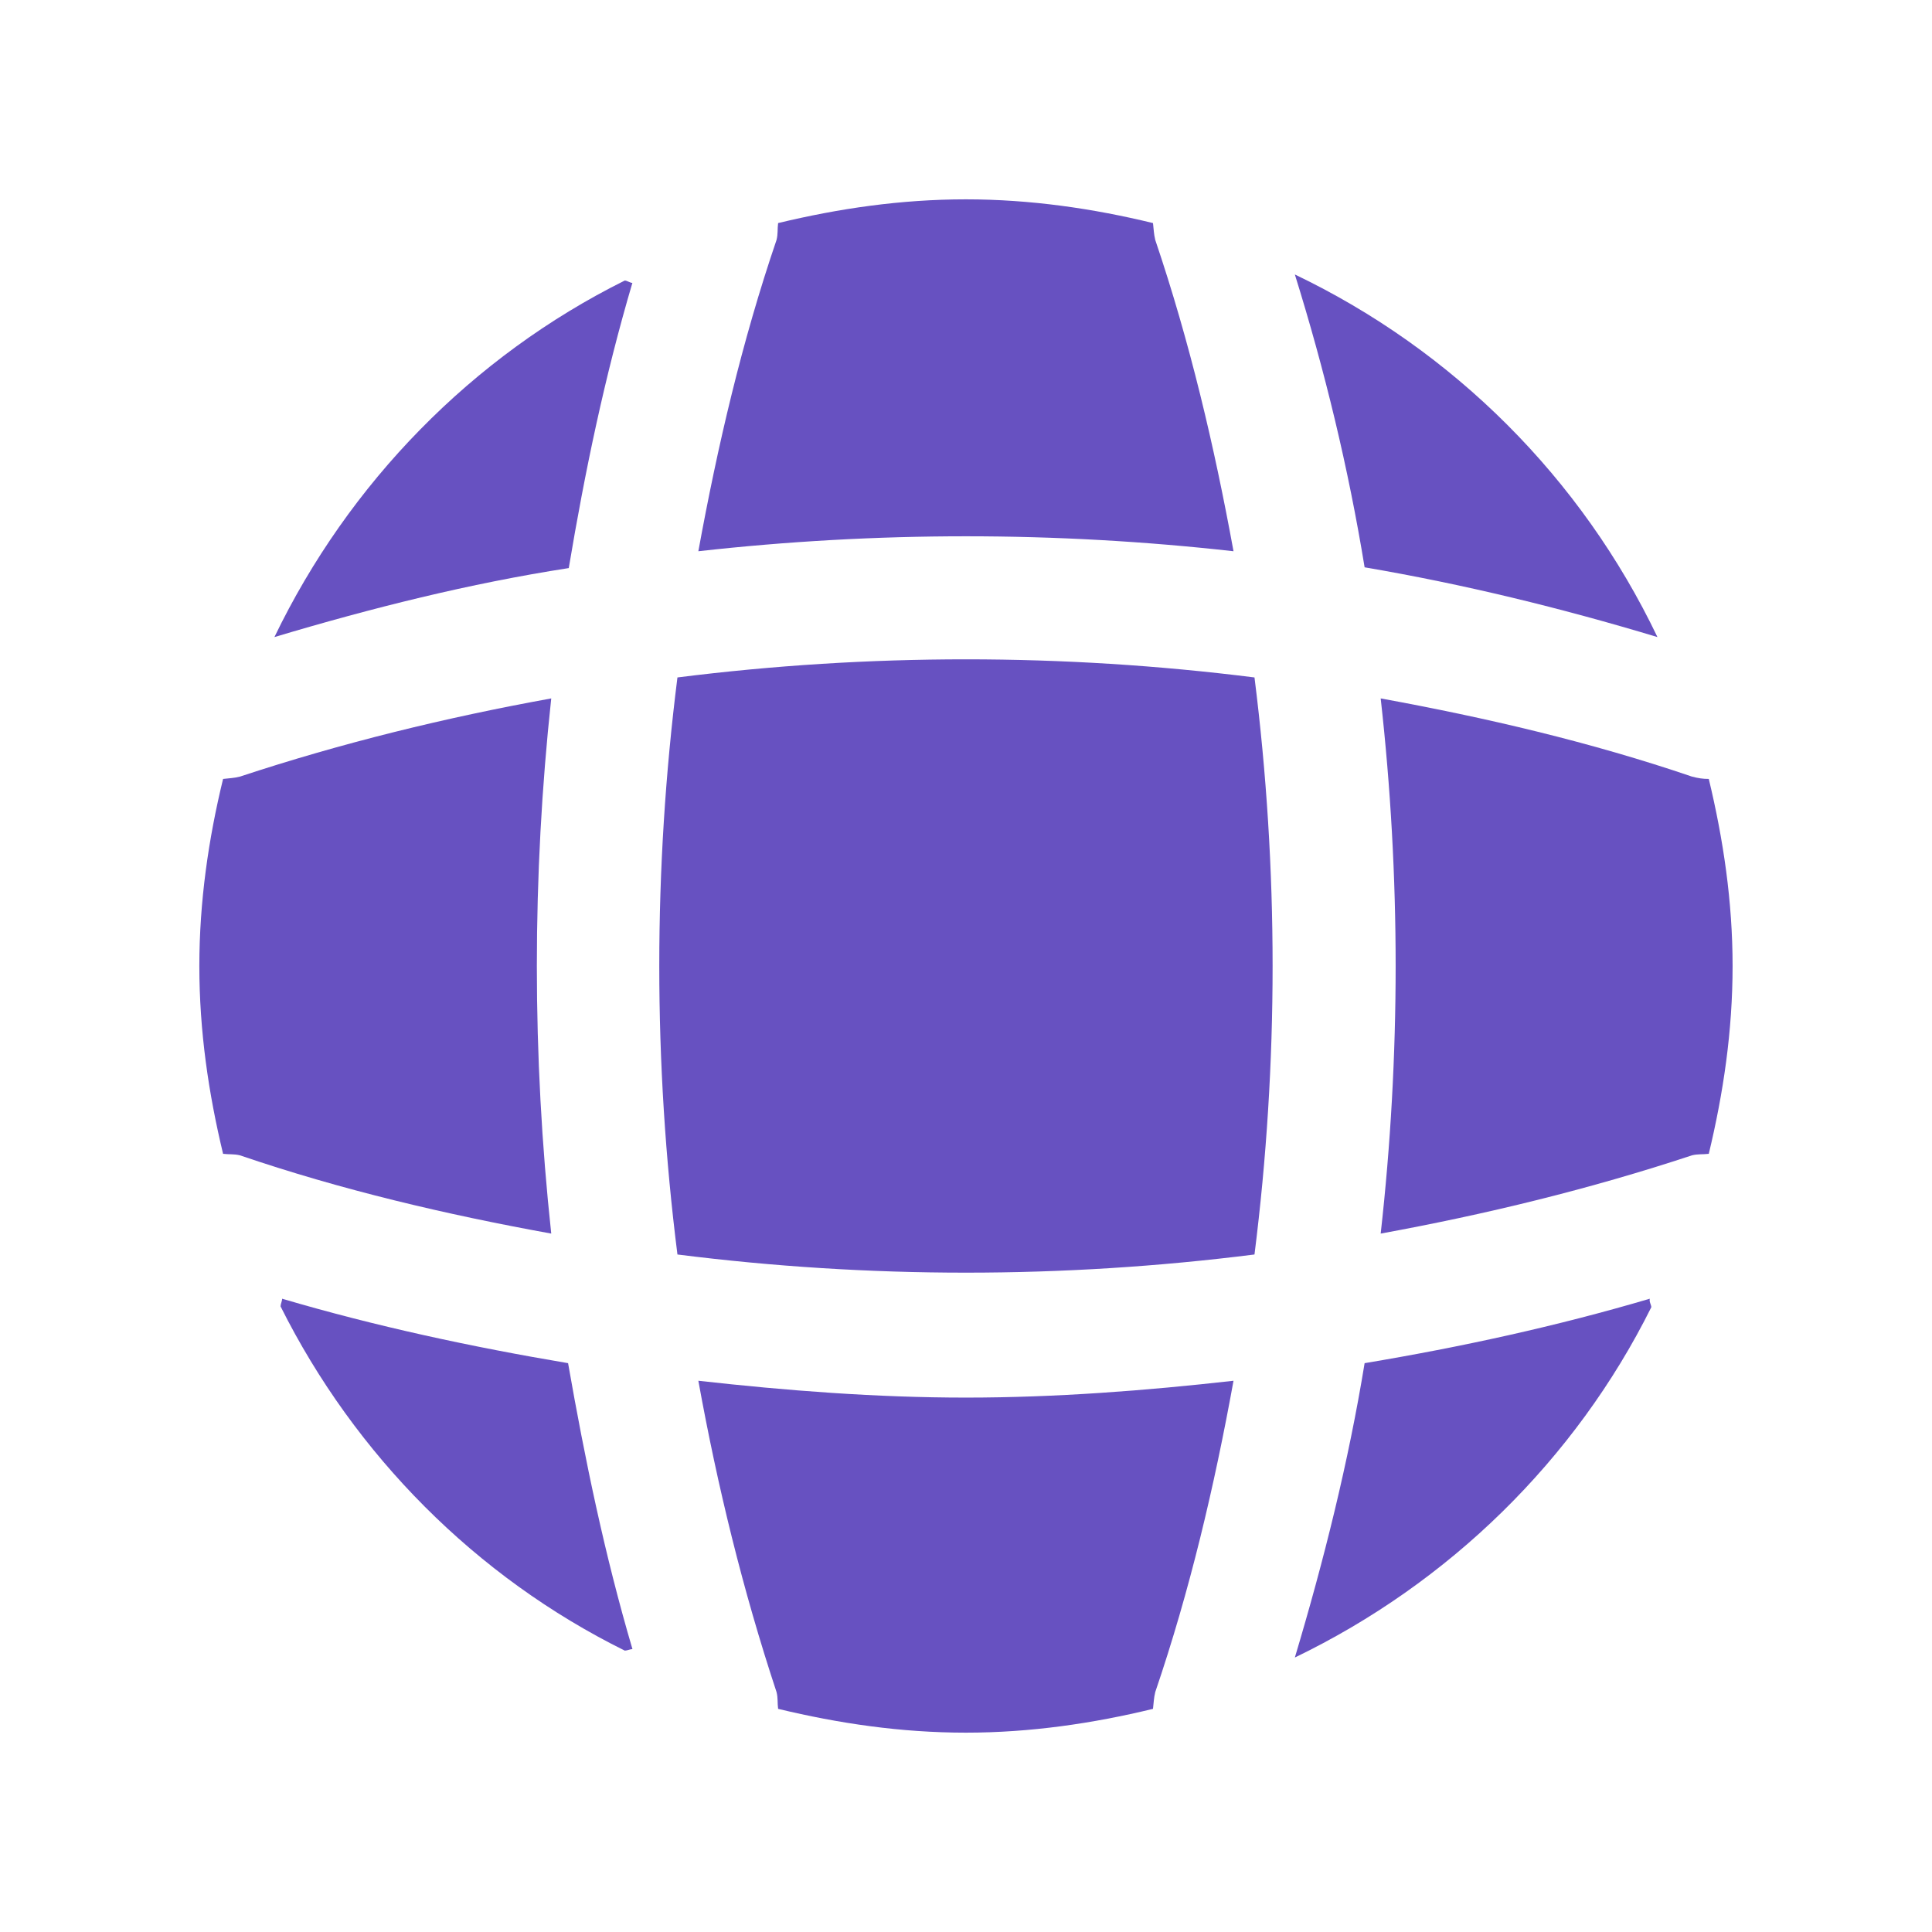 <svg width="28" height="28" viewBox="0 0 28 28" fill="none" xmlns="http://www.w3.org/2000/svg">
<path d="M9.166 23.9C9.133 23.9 9.089 23.922 9.055 23.922C6.9 22.856 5.144 21.089 4.066 18.933C4.066 18.9 4.089 18.856 4.089 18.822C5.444 19.222 6.844 19.522 8.233 19.756C8.478 21.156 8.766 22.544 9.166 23.9Z" fill="#6751C1"/>
<path d="M23.932 18.945C22.832 21.156 20.999 22.945 18.766 24.022C19.188 22.611 19.543 21.189 19.777 19.756C21.177 19.522 22.555 19.222 23.91 18.822C23.899 18.867 23.932 18.911 23.932 18.945Z" fill="#6751C1"/>
<path d="M24.021 9.233C22.621 8.811 21.21 8.466 19.777 8.222C19.543 6.789 19.199 5.366 18.766 3.978C21.066 5.078 22.921 6.933 24.021 9.233Z" fill="#6751C1"/>
<path d="M9.165 4.1C8.765 5.455 8.477 6.833 8.243 8.233C6.81 8.455 5.388 8.811 3.977 9.233C5.054 7 6.843 5.166 9.054 4.066C9.088 4.066 9.132 4.1 9.165 4.1Z" fill="#6751C1"/>
<path d="M17.877 7.989C15.299 7.7 12.699 7.7 10.121 7.989C10.399 6.466 10.754 4.944 11.254 3.478C11.277 3.389 11.265 3.322 11.277 3.233C12.154 3.022 13.054 2.889 13.999 2.889C14.932 2.889 15.843 3.022 16.71 3.233C16.721 3.322 16.721 3.389 16.743 3.478C17.243 4.955 17.599 6.466 17.877 7.989Z" fill="#6751C1"/>
<path d="M7.989 17.878C6.455 17.6 4.944 17.244 3.478 16.744C3.389 16.722 3.322 16.733 3.233 16.722C3.022 15.844 2.889 14.944 2.889 14C2.889 13.066 3.022 12.155 3.233 11.289C3.322 11.278 3.389 11.278 3.478 11.255C4.955 10.767 6.455 10.4 7.989 10.122C7.711 12.7 7.711 15.3 7.989 17.878Z" fill="#6751C1"/>
<path d="M25.11 14C25.11 14.944 24.976 15.844 24.765 16.722C24.676 16.733 24.61 16.722 24.521 16.744C23.043 17.233 21.532 17.6 20.01 17.878C20.299 15.3 20.299 12.7 20.01 10.122C21.532 10.4 23.054 10.755 24.521 11.255C24.61 11.278 24.676 11.289 24.765 11.289C24.976 12.166 25.11 13.066 25.11 14Z" fill="#6751C1"/>
<path d="M17.877 20.011C17.599 21.544 17.243 23.055 16.743 24.522C16.721 24.611 16.721 24.677 16.71 24.766C15.843 24.977 14.932 25.111 13.999 25.111C13.054 25.111 12.154 24.977 11.277 24.766C11.265 24.677 11.277 24.611 11.254 24.522C10.765 23.044 10.399 21.544 10.121 20.011C11.41 20.155 12.699 20.255 13.999 20.255C15.299 20.255 16.599 20.155 17.877 20.011Z" fill="#6751C1"/>
<path d="M18.181 18.181C15.402 18.532 12.597 18.532 9.818 18.181C9.467 15.402 9.467 12.597 9.818 9.818C12.597 9.468 15.402 9.468 18.181 9.818C18.531 12.597 18.531 15.402 18.181 18.181Z" fill="#6751C1"/>
</svg>
